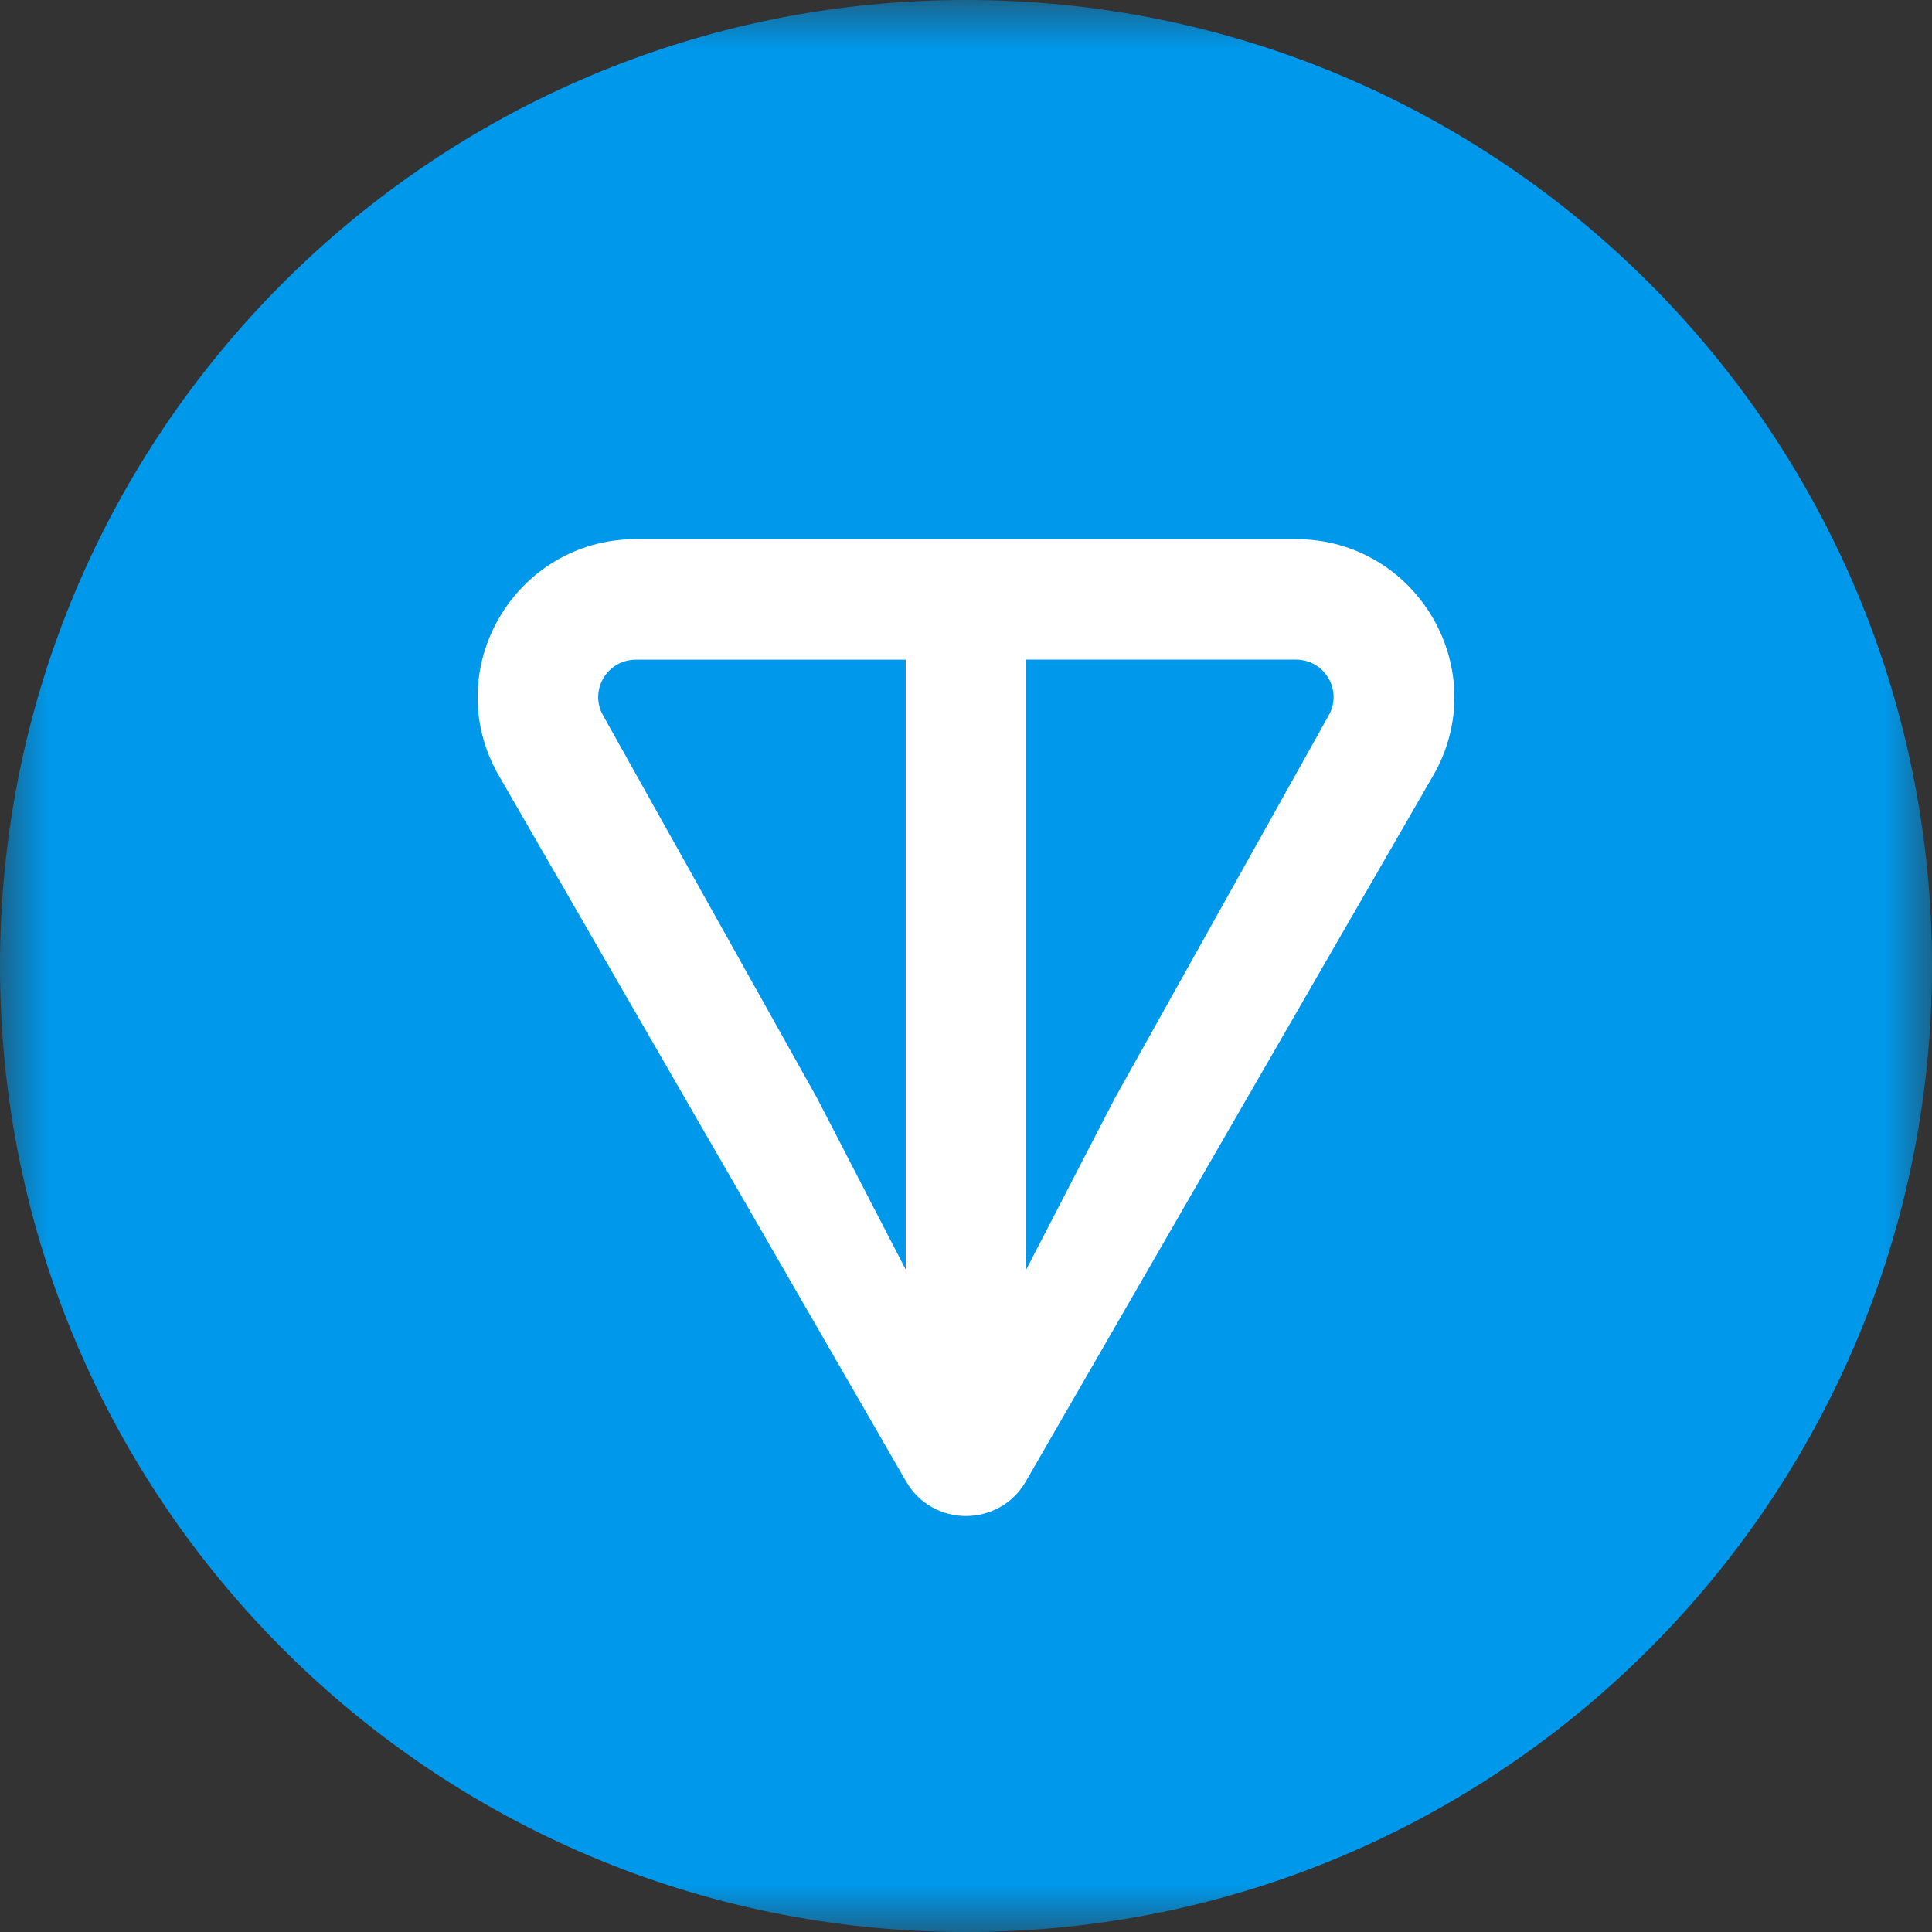 <svg width="20" height="20" viewBox="0 0 20 20" fill="none" xmlns="http://www.w3.org/2000/svg">
<rect x="0" y="0" width="20" height="20" fill="#333333" stroke="none"/>
<g clip-path="url(#clip0_12526_1495)">
<mask id="mask0_12526_1495" style="mask-type:luminance" maskUnits="userSpaceOnUse" x="0" y="0" width="20" height="20">
<path d="M20 0H0V20H20V0Z" fill="white"/>
</mask>
<g mask="url(#mask0_12526_1495)">
<path d="M10 20C15.523 20 20 15.523 20 10C20 4.477 15.523 0 10 0C4.477 0 0 4.477 0 10C0 15.523 4.477 20 10 20Z" fill="#0098EA"/>
<path d="M13.414 5.581H6.585C5.33 5.581 4.534 6.936 5.165 8.031L9.38 15.336C9.655 15.813 10.344 15.813 10.619 15.336L14.835 8.031C15.466 6.938 14.67 5.581 13.415 5.581H13.414ZM9.377 13.145L8.459 11.369L6.244 7.408C6.098 7.154 6.278 6.829 6.584 6.829H9.376V13.146L9.377 13.145ZM13.754 7.407L11.54 11.37L10.622 13.145V6.828H13.413C13.719 6.828 13.9 7.153 13.754 7.407Z" fill="white"/>
</g>
</g>
<defs>
<clipPath id="clip0_12526_1495">
<rect width="20" height="20" fill="white"/>
</clipPath>
</defs>
</svg>
